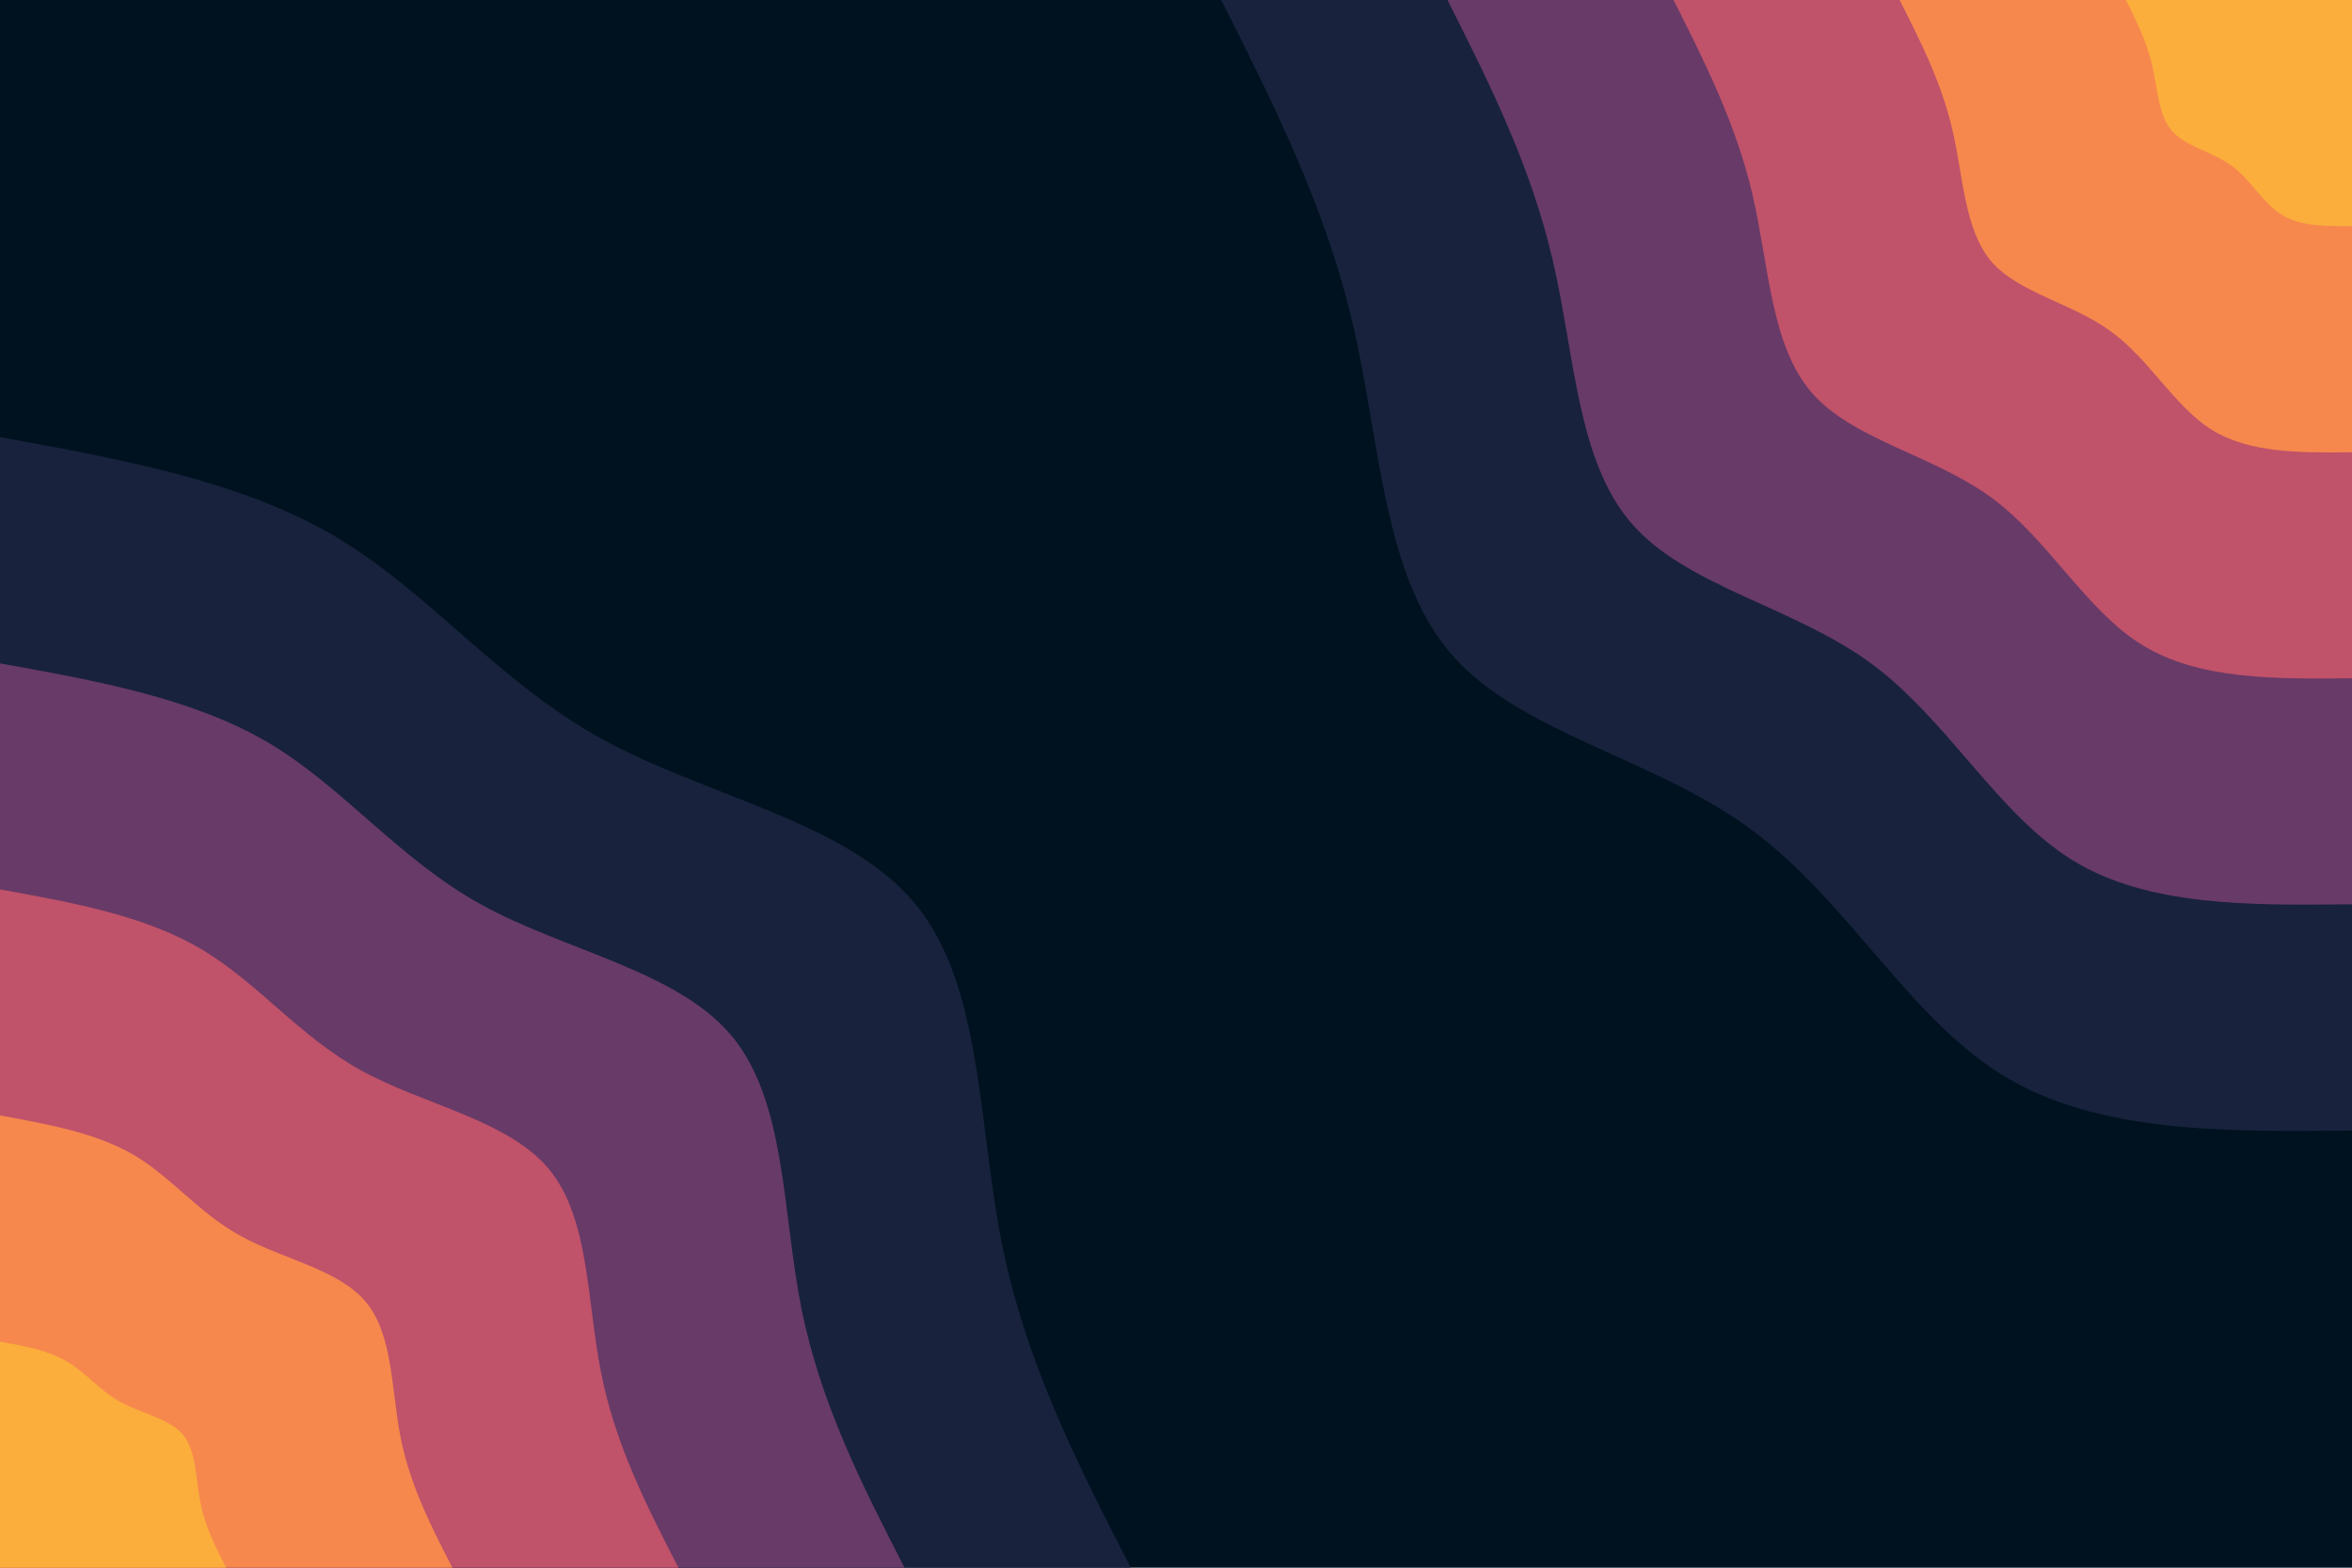 <svg id="visual" viewBox="0 0 900 600" width="900" height="600" xmlns="http://www.w3.org/2000/svg" xmlns:xlink="http://www.w3.org/1999/xlink" version="1.1"><rect x="0" y="0" width="900" height="600" fill="#001220"></rect><defs><linearGradient id="grad1_0" x1="33.3%" y1="0%" x2="100%" y2="100%"><stop offset="20%" stop-color="#fbae3c" stop-opacity="1"></stop><stop offset="80%" stop-color="#fbae3c" stop-opacity="1"></stop></linearGradient></defs><defs><linearGradient id="grad1_1" x1="33.3%" y1="0%" x2="100%" y2="100%"><stop offset="20%" stop-color="#fbae3c" stop-opacity="1"></stop><stop offset="80%" stop-color="#e1685e" stop-opacity="1"></stop></linearGradient></defs><defs><linearGradient id="grad1_2" x1="33.3%" y1="0%" x2="100%" y2="100%"><stop offset="20%" stop-color="#96446e" stop-opacity="1"></stop><stop offset="80%" stop-color="#e1685e" stop-opacity="1"></stop></linearGradient></defs><defs><linearGradient id="grad1_3" x1="33.3%" y1="0%" x2="100%" y2="100%"><stop offset="20%" stop-color="#96446e" stop-opacity="1"></stop><stop offset="80%" stop-color="#3d3056" stop-opacity="1"></stop></linearGradient></defs><defs><linearGradient id="grad1_4" x1="33.3%" y1="0%" x2="100%" y2="100%"><stop offset="20%" stop-color="#001220" stop-opacity="1"></stop><stop offset="80%" stop-color="#3d3056" stop-opacity="1"></stop></linearGradient></defs><defs><linearGradient id="grad2_0" x1="0%" y1="0%" x2="66.7%" y2="100%"><stop offset="20%" stop-color="#fbae3c" stop-opacity="1"></stop><stop offset="80%" stop-color="#fbae3c" stop-opacity="1"></stop></linearGradient></defs><defs><linearGradient id="grad2_1" x1="0%" y1="0%" x2="66.7%" y2="100%"><stop offset="20%" stop-color="#e1685e" stop-opacity="1"></stop><stop offset="80%" stop-color="#fbae3c" stop-opacity="1"></stop></linearGradient></defs><defs><linearGradient id="grad2_2" x1="0%" y1="0%" x2="66.7%" y2="100%"><stop offset="20%" stop-color="#e1685e" stop-opacity="1"></stop><stop offset="80%" stop-color="#96446e" stop-opacity="1"></stop></linearGradient></defs><defs><linearGradient id="grad2_3" x1="0%" y1="0%" x2="66.7%" y2="100%"><stop offset="20%" stop-color="#3d3056" stop-opacity="1"></stop><stop offset="80%" stop-color="#96446e" stop-opacity="1"></stop></linearGradient></defs><defs><linearGradient id="grad2_4" x1="0%" y1="0%" x2="66.7%" y2="100%"><stop offset="20%" stop-color="#3d3056" stop-opacity="1"></stop><stop offset="80%" stop-color="#001220" stop-opacity="1"></stop></linearGradient></defs><g transform="translate(900, 0)"><path d="M0 432.7C-48.8 433.2 -97.6 433.7 -133.7 411.5C-169.8 389.3 -193.2 344.3 -230.4 317.1C-267.6 289.9 -318.6 280.5 -344.6 250.4C-370.7 220.3 -371.8 169.4 -382.3 124.2C-392.8 79 -412.8 39.5 -432.7 0L0 0Z" fill="#18223c"></path><path d="M0 346.1C-39 346.5 -78.1 347 -107 329.2C-135.8 311.4 -154.6 275.5 -184.3 253.7C-214.1 232 -254.9 224.4 -275.7 200.3C-296.6 176.2 -297.4 135.5 -305.9 99.4C-314.3 63.2 -330.2 31.6 -346.1 0L0 0Z" fill="#683a67"></path><path d="M0 259.6C-29.3 259.9 -58.6 260.2 -80.2 246.9C-101.9 233.6 -115.9 206.6 -138.2 190.3C-160.6 174 -191.2 168.3 -206.8 150.2C-222.4 132.2 -223.1 101.6 -229.4 74.5C-235.7 47.4 -247.7 23.7 -259.6 0L0 0Z" fill="#c0526a"></path><path d="M0 173.1C-19.5 173.3 -39 173.5 -53.5 164.6C-67.9 155.7 -77.3 137.7 -92.2 126.9C-107 116 -127.4 112.2 -137.9 100.2C-148.3 88.1 -148.7 67.8 -152.9 49.7C-157.1 31.6 -165.1 15.8 -173.1 0L0 0Z" fill="#f6884d"></path><path d="M0 86.5C-9.8 86.6 -19.5 86.7 -26.7 82.3C-34 77.9 -38.6 68.9 -46.1 63.4C-53.5 58 -63.7 56.1 -68.9 50.1C-74.1 44.1 -74.4 33.9 -76.5 24.8C-78.6 15.8 -82.6 7.9 -86.5 0L0 0Z" fill="#fbae3c"></path></g><g transform="translate(0, 600)"><path d="M0 -432.7C46.1 -424.3 92.1 -416 128.2 -394.7C164.3 -373.4 190.5 -339.1 230.4 -317.1C270.3 -295.2 324.1 -285.5 350 -254.3C376 -223.2 374.1 -170.5 383.3 -124.5C392.4 -78.6 412.5 -39.3 432.7 0L0 0Z" fill="#18223c"></path><path d="M0 -346.1C36.9 -339.5 73.7 -332.8 102.6 -315.8C131.5 -298.7 152.4 -271.3 184.3 -253.7C216.3 -236.1 259.3 -228.4 280 -203.5C300.8 -178.5 299.3 -136.4 306.6 -99.6C313.9 -62.9 330 -31.4 346.1 0L0 0Z" fill="#683a67"></path><path d="M0 -259.6C27.6 -254.6 55.3 -249.6 76.9 -236.8C98.6 -224 114.3 -203.5 138.2 -190.3C162.2 -177.1 194.5 -171.3 210 -152.6C225.6 -133.9 224.5 -102.3 230 -74.7C235.4 -47.1 247.5 -23.6 259.6 0L0 0Z" fill="#c0526a"></path><path d="M0 -173.1C18.4 -169.7 36.9 -166.4 51.3 -157.9C65.7 -149.4 76.2 -135.6 92.2 -126.9C108.1 -118.1 129.6 -114.2 140 -101.7C150.4 -89.3 149.7 -68.2 153.3 -49.8C157 -31.4 165 -15.7 173.1 0L0 0Z" fill="#f6884d"></path><path d="M0 -86.5C9.2 -84.9 18.4 -83.2 25.6 -78.9C32.9 -74.7 38.1 -67.8 46.1 -63.4C54.1 -59 64.8 -57.1 70 -50.9C75.2 -44.6 74.8 -34.1 76.7 -24.9C78.5 -15.7 82.5 -7.9 86.5 0L0 0Z" fill="#fbae3c"></path></g></svg>